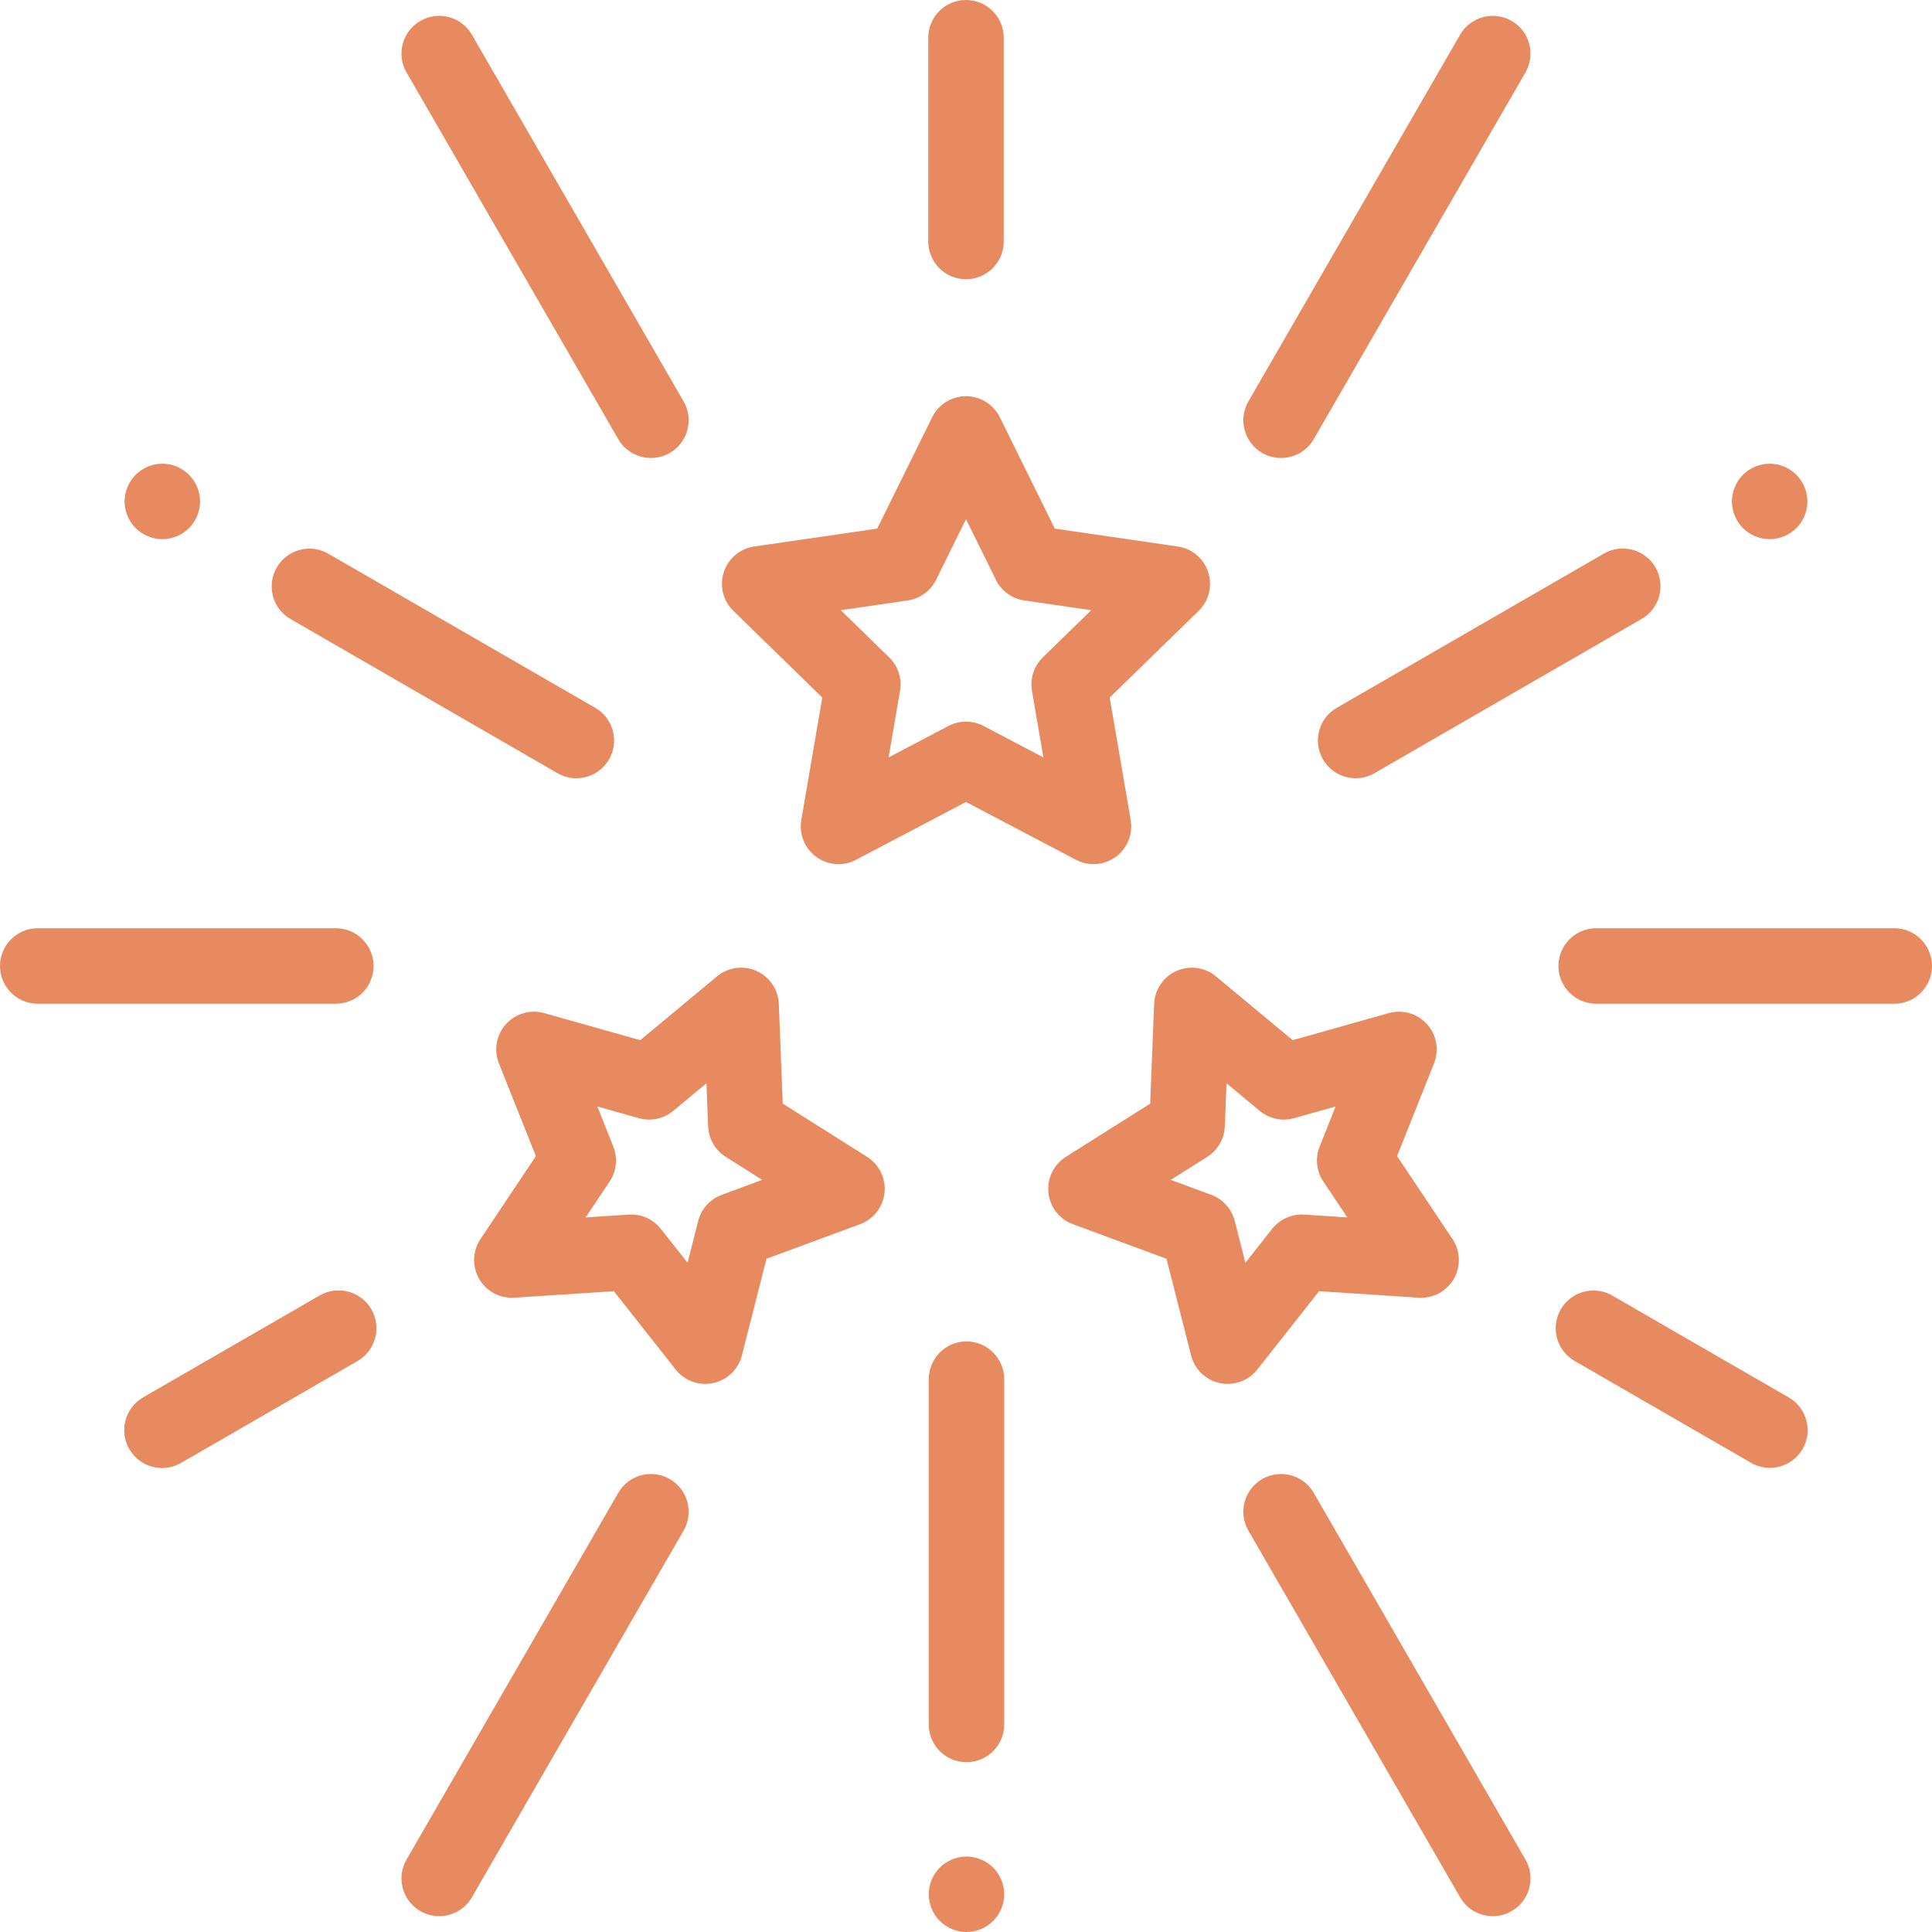 <svg id="Capa_1"  fill="#e88a5f" enable-background="new 0 0 512 512" height="512" viewBox="0 0 512 512" width="512" xmlns="http://www.w3.org/2000/svg"><g id="XMLID_763_"><g id="XMLID_1326_"><path id="XMLID_387_" d="m222.21 229c-2.074 0-4.137-.644-5.879-1.91-3.08-2.237-4.622-6.029-3.978-9.781l5.565-32.446-23.574-22.978c-2.726-2.657-3.707-6.631-2.531-10.251s4.306-6.258 8.073-6.806l32.578-4.734 14.569-29.52c1.685-3.413 5.161-5.574 8.967-5.574 3.807 0 7.283 2.161 8.968 5.574l14.568 29.52 32.577 4.734c3.768.547 6.896 3.186 8.073 6.806 1.176 3.62.195 7.594-2.53 10.251l-23.573 22.979 5.565 32.446c.644 3.751-.899 7.543-3.979 9.781-3.08 2.237-7.163 2.532-10.531.761l-29.138-15.319-29.138 15.318c-1.463.77-3.061 1.149-4.652 1.149zm.604-67.293 12.829 12.504c2.357 2.297 3.433 5.607 2.876 8.852l-3.028 17.657 15.857-8.336c2.914-1.532 6.394-1.531 9.307 0l15.857 8.336-3.029-17.657c-.556-3.244.52-6.554 2.876-8.851l12.829-12.505-17.728-2.576c-3.258-.473-6.073-2.519-7.53-5.47l-7.93-16.065-7.929 16.065c-1.457 2.951-4.272 4.997-7.529 5.47z"/></g><g id="XMLID_51_"><path id="XMLID_384_" d="m186.911 366.75c-3.024 0-5.932-1.374-7.851-3.807l-16.378-20.762-26.388 1.722c-3.792.249-7.408-1.683-9.311-4.979s-1.77-7.388.344-10.553l14.685-21.992-9.792-24.565c-1.41-3.536-.689-7.565 1.857-10.394 2.548-2.829 6.479-3.967 10.143-2.934l25.454 7.17 20.337-16.903c2.929-2.433 6.983-2.993 10.46-1.445s5.774 4.936 5.925 8.74l1.046 26.423 22.36 14.118c3.218 2.032 5.004 5.715 4.607 9.501-.398 3.786-2.911 7.017-6.481 8.335l-24.807 9.161-6.518 25.628c-.938 3.689-3.889 6.526-7.612 7.317-.693.147-1.389.219-2.08.219zm-19.633-44.891c3.049 0 5.947 1.394 7.85 3.807l7.085 8.982 2.819-11.086c.811-3.19 3.14-5.776 6.227-6.917l10.731-3.963-9.673-6.107c-2.783-1.757-4.523-4.771-4.653-8.06l-.453-11.43-8.797 7.312c-2.532 2.104-5.936 2.828-9.104 1.935l-11.011-3.102 4.236 10.627c1.219 3.057.855 6.519-.973 9.256l-6.353 9.513 11.415-.745c.22-.015.438-.022.654-.022z"/></g><g id="XMLID_669_"><path id="XMLID_381_" d="m325.344 366.75c-.691 0-1.388-.072-2.08-.219-3.723-.792-6.674-3.628-7.612-7.317l-6.518-25.629-24.808-9.161c-3.571-1.319-6.084-4.55-6.482-8.335-.397-3.786 1.388-7.469 4.607-9.501l22.361-14.118 1.046-26.423c.15-3.804 2.447-7.191 5.925-8.74s7.533-.988 10.459 1.445l20.337 16.903 25.455-7.17c3.66-1.031 7.595.105 10.143 2.934 2.547 2.829 3.267 6.858 1.857 10.394l-9.791 24.565 14.685 21.992c2.113 3.166 2.247 7.257.344 10.553s-5.5 5.227-9.312 4.979l-26.388-1.722-16.378 20.762c-1.919 2.433-4.827 3.807-7.85 3.808zm-15.082-54.068 10.732 3.963c3.088 1.14 5.416 3.727 6.228 6.916l2.819 11.087 7.085-8.982c2.039-2.584 5.21-3.995 8.503-3.786l11.415.745-6.353-9.513c-1.828-2.737-2.191-6.199-.973-9.256l4.235-10.627-11.012 3.102c-3.168.891-6.573.168-9.103-1.935l-8.798-7.312-.452 11.43c-.13 3.289-1.87 6.303-4.653 8.06z"/></g><g id="XMLID_58_"><path id="XMLID_380_" d="m256.13 512c-2.63 0-5.21-1.07-7.07-2.93-1.87-1.86-2.93-4.44-2.93-7.07s1.06-5.21 2.93-7.07c1.86-1.86 4.44-2.93 7.07-2.93s5.21 1.07 7.07 2.93c1.859 1.86 2.93 4.44 2.93 7.07s-1.07 5.21-2.93 7.07-4.44 2.93-7.07 2.93z"/></g><g id="XMLID_52_"><path id="XMLID_379_" d="m256.127 467c-5.523 0-10-4.477-10-10v-91.5c0-5.523 4.477-10 10-10 5.522 0 10 4.477 10 10v91.5c0 5.523-4.478 10-10 10z"/></g><g id="XMLID_64_"><path id="XMLID_378_" d="m43.02 142.89c-2.63 0-5.21-1.07-7.07-2.93s-2.93-4.44-2.93-7.07 1.07-5.21 2.93-7.07 4.44-2.93 7.07-2.93 5.21 1.07 7.07 2.93 2.93 4.44 2.93 7.07-1.07 5.21-2.93 7.07-4.44 2.93-7.07 2.93z"/></g><g id="XMLID_63_"><path id="XMLID_377_" d="m152.736 206.241c-1.697 0-3.416-.432-4.991-1.341l-70.75-40.847c-4.783-2.761-6.422-8.877-3.66-13.66s8.877-6.421 13.66-3.66l70.75 40.847c4.783 2.761 6.422 8.877 3.66 13.66-1.852 3.207-5.214 5.001-8.669 5.001z"/></g><g id="XMLID_60_"><path id="XMLID_376_" d="m468.979 142.89c-2.64 0-5.21-1.07-7.069-2.93-1.86-1.86-2.931-4.44-2.931-7.07s1.07-5.21 2.931-7.07c1.859-1.86 4.43-2.93 7.069-2.93 2.63 0 5.21 1.07 7.07 2.93s2.93 4.44 2.93 7.07-1.069 5.21-2.93 7.07c-1.859 1.86-4.44 2.93-7.07 2.93z"/></g><g id="XMLID_55_"><path id="XMLID_375_" d="m359.265 206.241c-3.457 0-6.817-1.793-8.67-5.001-2.762-4.783-1.123-10.899 3.66-13.66l70.796-40.874c4.783-2.761 10.899-1.123 13.66 3.66 2.762 4.783 1.123 10.899-3.66 13.66l-70.796 40.874c-1.574.909-3.294 1.341-4.99 1.341z"/></g><g id="XMLID_80_"><path id="XMLID_374_" d="m172.509 121.375c-3.456 0-6.817-1.793-8.669-5.002l-56.104-97.175c-2.762-4.783-1.123-10.899 3.66-13.66 4.782-2.763 10.899-1.123 13.66 3.66l56.104 97.175c2.762 4.783 1.122 10.899-3.66 13.66-1.575.91-3.294 1.342-4.991 1.342z"/></g><g id="XMLID_230_"><path id="XMLID_373_" d="m89 266h-79c-5.523 0-10-4.477-10-10s4.477-10 10-10h79c5.523 0 10 4.477 10 10s-4.477 10-10 10z"/></g><g id="XMLID_231_"><path id="XMLID_372_" d="m116.386 507.803c-1.697 0-3.416-.432-4.991-1.341-4.783-2.761-6.422-8.877-3.66-13.66l56.104-97.175c2.762-4.783 8.879-6.42 13.66-3.66 4.783 2.761 6.422 8.878 3.66 13.66l-56.104 97.175c-1.851 3.208-5.213 5.001-8.669 5.001z"/></g><g id="XMLID_317_"><path id="XMLID_371_" d="m395.614 507.803c-3.457 0-6.817-1.793-8.67-5.001l-56.104-97.175c-2.762-4.783-1.123-10.899 3.66-13.66s10.899-1.122 13.66 3.66l56.104 97.175c2.762 4.783 1.123 10.899-3.66 13.66-1.574.909-3.294 1.341-4.99 1.341z"/></g><g id="XMLID_319_"><path id="XMLID_370_" d="m502 266h-79c-5.522 0-10-4.477-10-10s4.478-10 10-10h79c5.522 0 10 4.477 10 10s-4.478 10-10 10z"/></g><g id="XMLID_321_"><path id="XMLID_369_" d="m339.49 121.375c-1.696 0-3.415-.432-4.99-1.341-4.783-2.761-6.422-8.877-3.66-13.66l56.104-97.175c2.762-4.782 8.875-6.422 13.66-3.66 4.783 2.761 6.422 8.877 3.66 13.66l-56.104 97.175c-1.851 3.207-5.214 5.001-8.67 5.001z"/></g><g id="XMLID_323_"><path id="XMLID_368_" d="m256 74c-5.523 0-10-4.477-10-10v-54c0-5.523 4.477-10 10-10 5.522 0 10 4.477 10 10v54c0 5.523-4.478 10-10 10z"/></g><g id="XMLID_324_"><path id="XMLID_367_" d="m42.967 389.001c-3.456 0-6.817-1.793-8.669-5.001-2.762-4.783-1.123-10.899 3.66-13.66l46.766-27c4.782-2.763 10.899-1.123 13.66 3.66 2.762 4.783 1.123 10.899-3.66 13.66l-46.766 27c-1.575.909-3.295 1.341-4.991 1.341z"/></g><g id="XMLID_325_"><path id="XMLID_366_" d="m42.967 389.001c-3.456 0-6.817-1.793-8.669-5.001-2.762-4.783-1.123-10.899 3.66-13.66l46.766-27c4.782-2.763 10.899-1.123 13.66 3.66 2.762 4.783 1.123 10.899-3.66 13.66l-46.766 27c-1.575.909-3.295 1.341-4.991 1.341z"/></g><g id="XMLID_406_"><path id="XMLID_365_" d="m469.032 389.001c-1.696 0-3.415-.432-4.99-1.341l-46.765-27c-4.783-2.761-6.422-8.877-3.66-13.66 2.762-4.782 8.876-6.422 13.66-3.66l46.765 27c4.783 2.761 6.422 8.877 3.66 13.66-1.852 3.208-5.214 5.001-8.67 5.001z"/></g></g></svg>